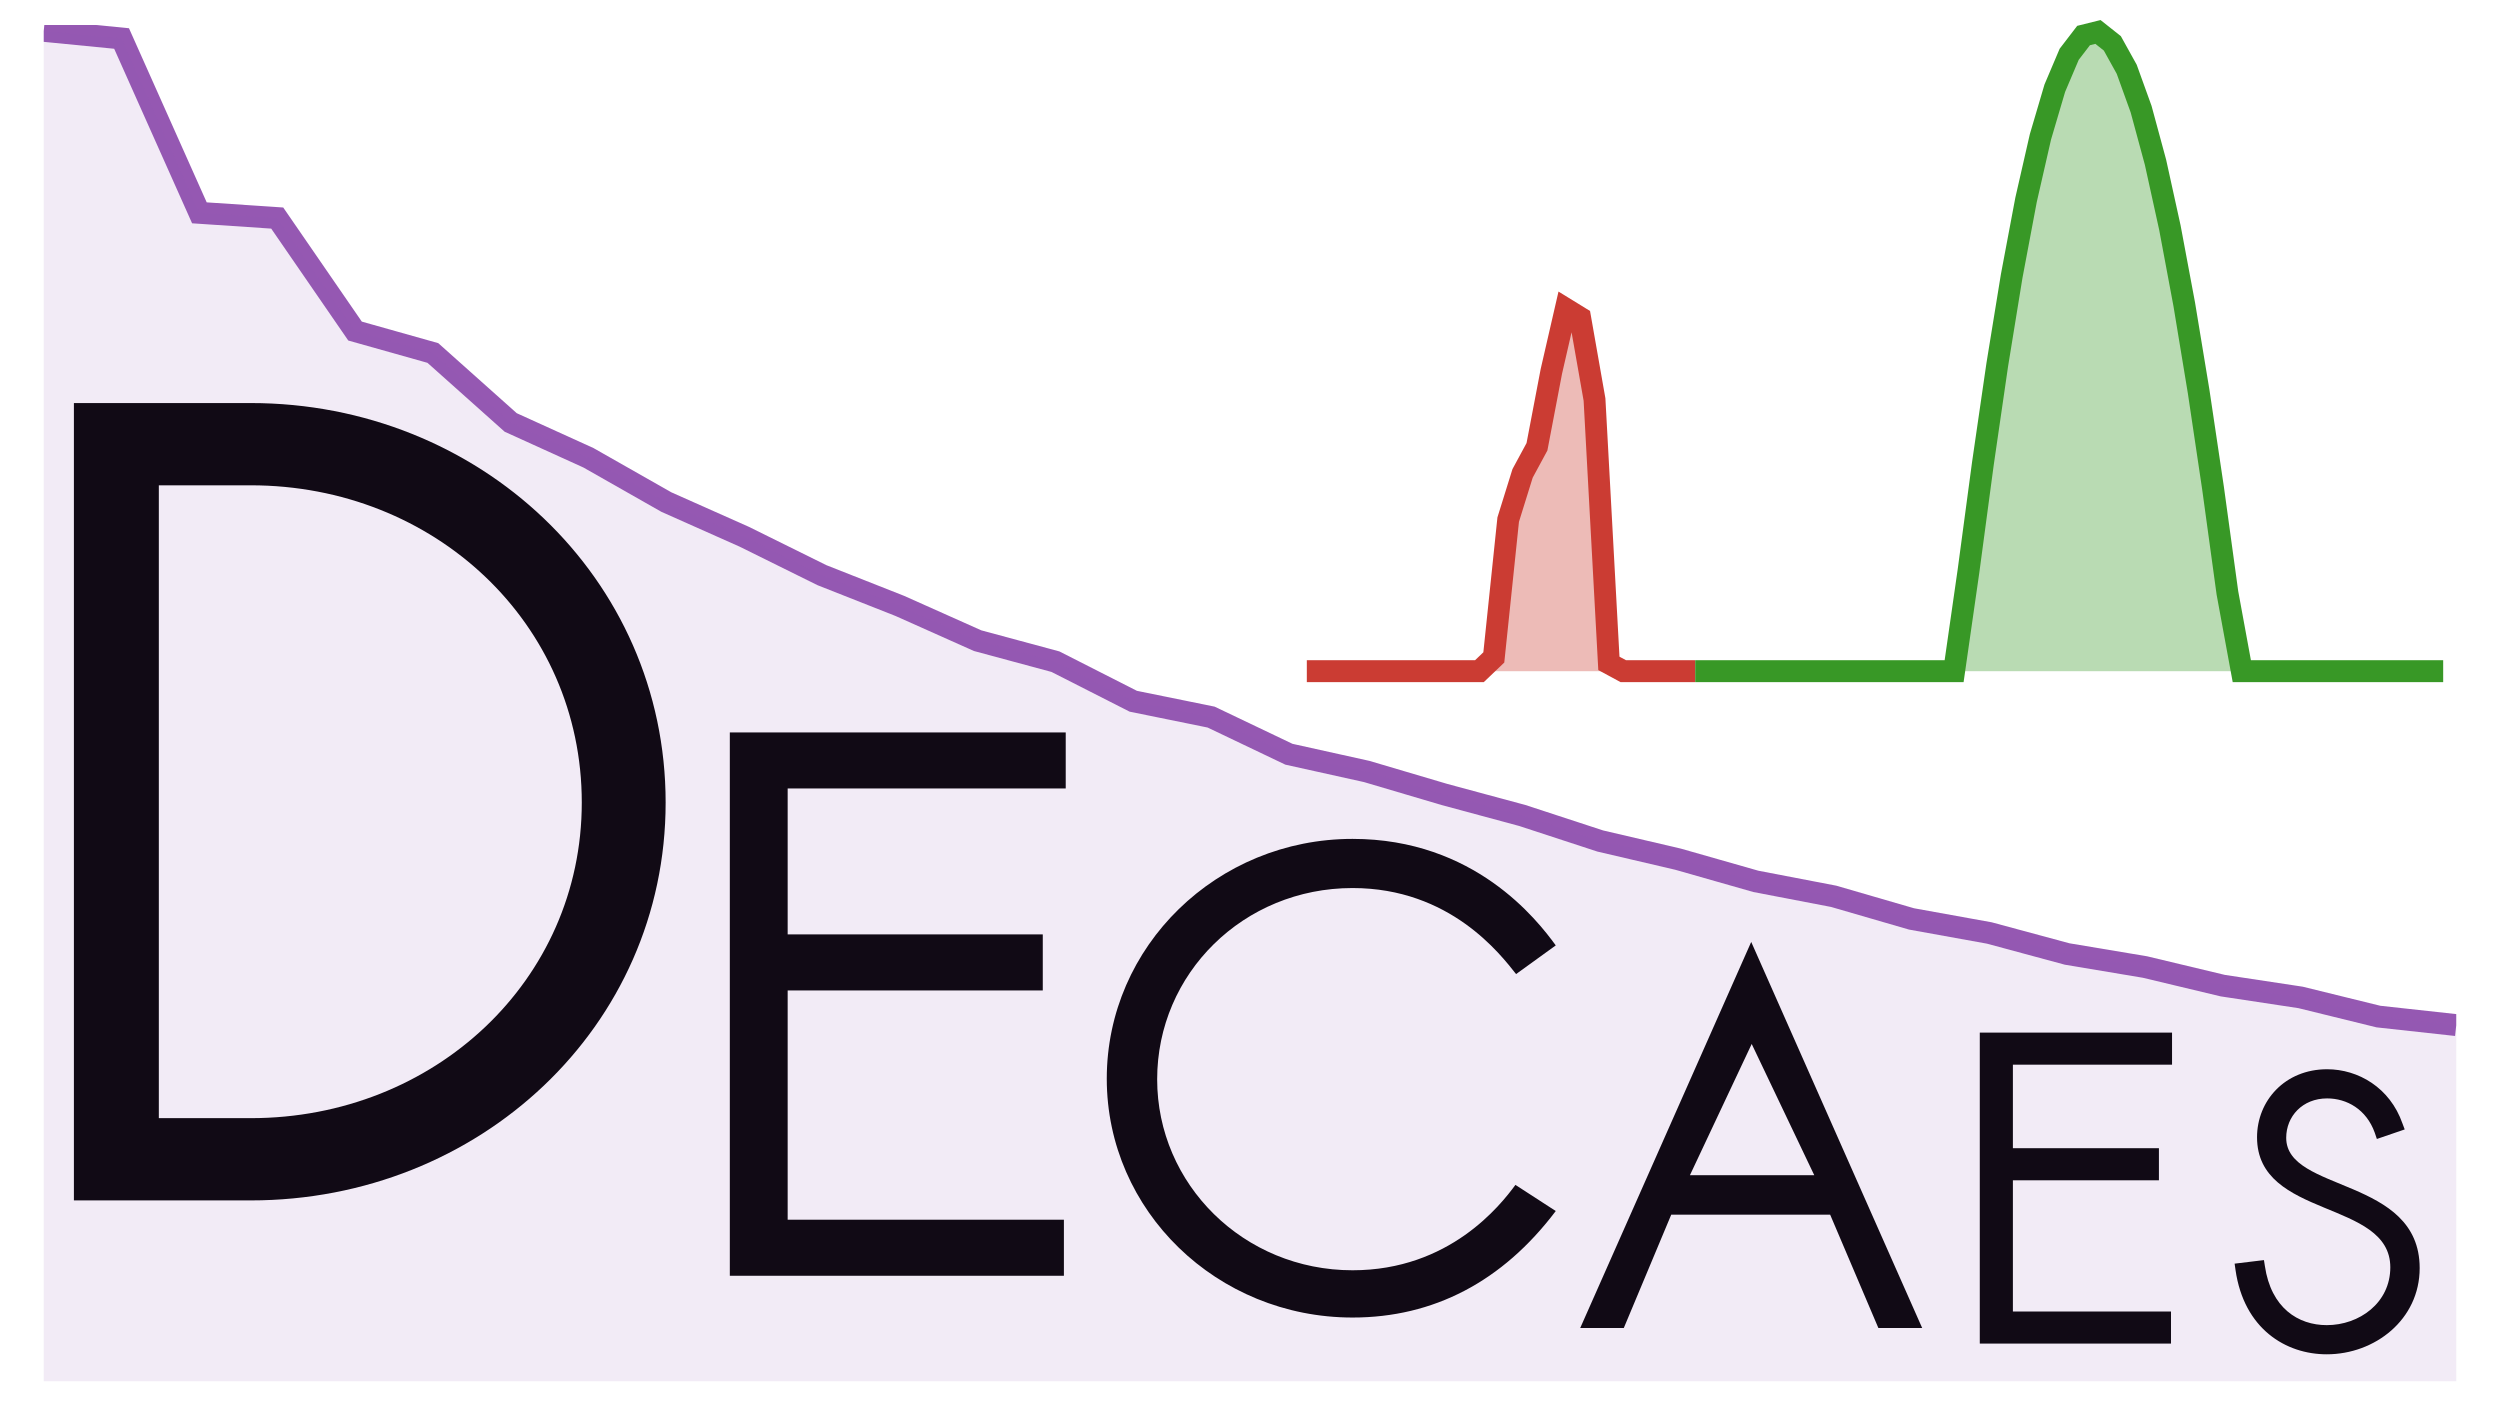 <?xml version="1.0" encoding="UTF-8"?>
<svg xmlns="http://www.w3.org/2000/svg" xmlns:xlink="http://www.w3.org/1999/xlink" width="1200pt" height="675pt" viewBox="0 0 1200 675" version="1.1">
<defs>
<g>
<symbol overflow="visible" id="IPMpHYrV0-0">
<path style="stroke:none;" d="M 26.141 0 L 236.359 0 L 236.359 -262.5 L 26.141 -262.5 Z M 52.297 -26.141 L 52.297 -236.359 L 210.203 -236.359 L 210.203 -26.141 Z M 52.297 -26.141 "/>
</symbol>
<symbol overflow="visible" id="IPMpHYrV0-1">
<path style="stroke:none;" d="M 77.422 -39.484 L 77.422 -343.25 L 121.516 -343.25 C 209.688 -343.25 280.438 -277.109 280.438 -190.984 C 280.438 -105.609 209.688 -39.484 121.516 -39.484 Z M 36.656 0 L 121.516 0 C 231.219 0 320.688 -83.312 320.688 -190.984 C 320.688 -298.906 231.219 -382.734 121.516 -382.734 L 36.656 -382.734 Z M 36.656 0 "/>
</symbol>
<symbol overflow="visible" id="IPMpHYrV1-0">
<path style="stroke:none;" d="M 17.812 0 L 161.062 0 L 161.062 -178.875 L 17.812 -178.875 Z M 35.641 -17.812 L 35.641 -161.062 L 143.234 -161.062 L 143.234 -17.812 Z M 35.641 -17.812 "/>
</symbol>
<symbol overflow="visible" id="IPMpHYrV1-1">
<path style="stroke:none;" d="M 175.203 -163.859 L 52.75 -163.859 L 52.75 -233.906 L 186.219 -233.906 L 186.219 -260.797 L 24.984 -260.797 L 24.984 0 L 185.344 0 L 185.344 -26.906 L 52.75 -26.906 L 52.75 -136.953 L 175.203 -136.953 Z M 175.203 -163.859 "/>
</symbol>
<symbol overflow="visible" id="IPMpHYrV2-0">
<path style="stroke:none;" d="M 15.422 0 L 139.453 0 L 139.453 -154.875 L 15.422 -154.875 Z M 30.859 -15.422 L 30.859 -139.453 L 124.016 -139.453 L 124.016 -15.422 Z M 30.859 -15.422 "/>
</symbol>
<symbol overflow="visible" id="IPMpHYrV2-1">
<path style="stroke:none;" d="M 210.984 -61.703 C 203.875 -52.031 179.375 -20.719 132.797 -20.719 C 80.469 -20.719 39.016 -62.016 39.016 -112.375 C 39.016 -163.188 80.469 -204.188 132.797 -204.188 C 179.672 -204.188 203.875 -172.266 211.297 -162.891 L 230.344 -176.656 C 221.422 -188.906 191.328 -227.781 132.797 -227.781 C 67.766 -227.781 14.828 -176.359 14.828 -112.672 C 14.828 -49.156 67.766 1.969 132.797 1.969 C 171.656 1.969 204.781 -15.281 230.344 -49.156 Z M 210.984 -61.703 "/>
</symbol>
<symbol overflow="visible" id="IPMpHYrV3-0">
<path style="stroke:none;" d="M 12.547 0 L 113.453 0 L 113.453 -126 L 12.547 -126 Z M 25.109 -12.547 L 25.109 -113.453 L 100.906 -113.453 L 100.906 -12.547 Z M 25.109 -12.547 "/>
</symbol>
<symbol overflow="visible" id="IPMpHYrV3-1">
<path style="stroke:none;" d="M 55.734 -73.578 L 85.391 -136.578 L 115.422 -73.578 Z M 46.766 -54.641 L 123.047 -54.641 L 146.188 -0.25 L 167.219 -0.25 L 85.156 -185.562 L 3.078 -0.25 L 24 -0.25 Z M 46.766 -54.641 "/>
</symbol>
<symbol overflow="visible" id="IPMpHYrV4-0">
<path style="stroke:none;" d="M 10.203 0 L 92.172 0 L 92.172 -102.375 L 10.203 -102.375 Z M 20.391 -10.203 L 20.391 -92.172 L 81.984 -92.172 L 81.984 -10.203 Z M 20.391 -10.203 "/>
</symbol>
<symbol overflow="visible" id="IPMpHYrV4-1">
<path style="stroke:none;" d="M 100.281 -93.781 L 30.188 -93.781 L 30.188 -133.875 L 106.578 -133.875 L 106.578 -149.266 L 14.297 -149.266 L 14.297 0 L 106.078 0 L 106.078 -15.391 L 30.188 -15.391 L 30.188 -78.375 L 100.281 -78.375 Z M 100.281 -93.781 "/>
</symbol>
<symbol overflow="visible" id="IPMpHYrV5-0">
<path style="stroke:none;" d="M 9.156 0 L 82.719 0 L 82.719 -91.875 L 9.156 -91.875 Z M 18.297 -9.156 L 18.297 -82.719 L 73.578 -82.719 L 73.578 -9.156 Z M 18.297 -9.156 "/>
</symbol>
<symbol overflow="visible" id="IPMpHYrV5-1">
<path style="stroke:none;" d="M 90.438 -106.406 L 89.359 -109.281 C 83.344 -126.5 68.094 -135.297 53.203 -135.297 C 32.922 -135.297 19.562 -120.141 19.562 -102.641 C 19.562 -63.438 83.531 -72.859 83.531 -40.203 C 83.531 -23.141 68.641 -12.469 53.031 -12.469 C 39.297 -12.469 26.281 -20.719 23.328 -40.828 L 22.875 -43.688 L 8.797 -41.984 L 9.234 -38.938 C 13.281 -10.672 33.375 1.531 53.031 1.531 C 76.078 1.531 97.625 -15.078 97.625 -39.844 C 97.625 -83.703 33.562 -76.078 33.562 -102.375 C 33.562 -112.688 41.359 -121.297 53.203 -121.297 C 62.625 -121.297 72.047 -116.094 76.078 -104.797 L 77.078 -101.828 Z M 90.438 -106.406 "/>
</symbol>
</g>
<clipPath id="clip1">
  <path d="M 21 12 L 1179 12 L 1179 641 L 21 641 Z M 21 12 "/>
</clipPath>
<clipPath id="clip2">
  <path d="M 600 0 L 963 0 L 963 337.5 L 600 337.5 Z M 600 0 "/>
</clipPath>
<clipPath id="clip3">
  <path d="M 665 0 L 1200 0 L 1200 337.5 L 665 337.5 Z M 665 0 "/>
</clipPath>
</defs>
<g id="surface1">
<rect x="0" y="0" width="1200" height="675" style="fill:rgb(100%,100%,100%);fill-opacity:1;stroke:none;"/>
<path style=" stroke:none;fill-rule:nonzero;fill:rgb(100%,100%,100%);fill-opacity:1;" d="M 21 663 L 1179 663 L 1179 12 L 21 12 Z M 21 663 "/>
<path style=" stroke:none;fill-rule:nonzero;fill:rgb(100%,100%,100%);fill-opacity:1;" d="M 600 337.5 L 1200 337.5 L 1200 0 L 600 0 Z M 600 337.5 "/>
<g style="fill:rgb(0%,0%,0%);fill-opacity:1;">
  <use xlink:href="#IPMpHYrV0-1" x="-1.184" y="576.199"/>
</g>
<g style="fill:rgb(0%,0%,0%);fill-opacity:1;">
  <use xlink:href="#IPMpHYrV1-1" x="325.328" y="612.367"/>
</g>
<g style="fill:rgb(0%,0%,0%);fill-opacity:1;">
  <use xlink:href="#IPMpHYrV2-1" x="516.422" y="630.449"/>
</g>
<g style="fill:rgb(0%,0%,0%);fill-opacity:1;">
  <use xlink:href="#IPMpHYrV3-1" x="755.426" y="637.684"/>
</g>
<g style="fill:rgb(0%,0%,0%);fill-opacity:1;">
  <use xlink:href="#IPMpHYrV4-1" x="936" y="644.918"/>
</g>
<g style="fill:rgb(0%,0%,0%);fill-opacity:1;">
  <use xlink:href="#IPMpHYrV5-1" x="1063.816" y="648.535"/>
</g>
<g clip-path="url(#clip1)" clip-rule="nonzero">
<path style="fill:none;stroke-width:14;stroke-linecap:butt;stroke-linejoin:miter;stroke:rgb(58.431%,34.51%,69.804%);stroke-opacity:1;stroke-miterlimit:10;" d="M 28 19.75 L 77.807 24.635 L 127.615 136.214 L 177.422 139.557 L 227.224 211.88 L 277.031 225.911 L 326.839 270.37 L 376.646 293 L 426.453 321.312 L 476.26 343.484 L 526.062 368.12 L 575.87 387.781 L 625.677 410.031 L 675.484 423.474 L 725.292 448.797 L 775.099 458.932 L 824.901 482.708 L 874.708 493.75 L 924.516 508.484 L 974.323 521.927 L 1024.13 538.234 L 1073.938 549.875 L 1123.74 564.073 L 1173.547 573.641 L 1223.354 588.104 L 1273.161 597.104 L 1322.969 610.557 L 1372.776 618.896 L 1422.578 630.807 L 1472.385 638.354 L 1522.193 650.599 L 1572 656.062 " transform="matrix(0.75,0,0,0.75,0,0)"/>
</g>
<path style=" stroke:none;fill-rule:nonzero;fill:rgb(58.431%,34.51%,69.804%);fill-opacity:0.12;" d="M 21 14.812 L 58.355 18.477 L 95.711 102.16 L 133.066 104.668 L 170.418 158.91 L 207.773 169.434 L 245.129 202.777 L 282.484 219.75 L 319.84 240.984 L 357.195 257.613 L 394.547 276.09 L 431.902 290.836 L 469.258 307.523 L 506.613 317.605 L 543.969 336.598 L 581.324 344.199 L 618.676 362.031 L 656.031 370.312 L 693.387 381.363 L 730.742 391.445 L 768.098 403.676 L 805.453 412.406 L 842.805 423.055 L 880.16 430.23 L 917.516 441.078 L 954.871 447.828 L 992.227 457.918 L 1029.582 464.172 L 1066.934 473.105 L 1104.289 478.766 L 1141.645 487.949 L 1179 492.047 L 1179 663 L 21 663 Z M 21 14.812 "/>
<path style=" stroke:none;fill-rule:nonzero;fill:rgb(79.608%,23.529%,20%);fill-opacity:0.35;" d="M 627.273 322.16 L 710.125 322.16 L 717.031 315.562 L 723.934 249.41 L 730.84 227.223 L 737.746 214.453 L 744.648 178.281 L 751.555 148.254 L 758.457 152.5 L 765.363 191.773 L 772.266 318.422 L 779.172 322.16 L 813.695 322.16 Z M 627.273 322.16 "/>
<g clip-path="url(#clip2)" clip-rule="nonzero">
<path style="fill:none;stroke-width:14;stroke-linecap:butt;stroke-linejoin:miter;stroke:rgb(79.608%,23.529%,20%);stroke-opacity:1;stroke-miterlimit:10;" d="M 836.365 429.547 L 946.833 429.547 L 956.042 420.75 L 965.245 332.547 L 974.453 302.964 L 983.661 285.938 L 992.865 237.708 L 1002.073 197.672 L 1011.276 203.333 L 1020.484 255.698 L 1029.688 424.562 L 1038.896 429.547 L 1084.927 429.547 " transform="matrix(0.75,0,0,0.75,0,0)"/>
</g>
<path style=" stroke:none;fill-rule:nonzero;fill:rgb(21.961%,59.608%,14.902%);fill-opacity:0.35;" d="M 813.695 322.16 L 937.977 322.16 L 944.879 274.082 L 951.785 222.523 L 958.688 175.059 L 965.594 132.617 L 972.496 95.973 L 979.402 65.73 L 986.305 42.328 L 993.211 26.055 L 1000.113 17.055 L 1007.02 15.34 L 1013.926 20.809 L 1020.828 33.258 L 1027.734 52.398 L 1034.637 77.871 L 1041.543 109.266 L 1048.445 146.125 L 1055.352 187.969 L 1062.254 234.301 L 1069.16 284.609 L 1076.066 322.16 L 1172.727 322.16 Z M 813.695 322.16 "/>
<g clip-path="url(#clip3)" clip-rule="nonzero">
<path style="fill:none;stroke-width:14;stroke-linecap:butt;stroke-linejoin:miter;stroke:rgb(21.961%,59.608%,14.902%);stroke-opacity:1;stroke-miterlimit:10;" d="M 1084.927 429.547 L 1250.635 429.547 L 1259.839 365.443 L 1269.047 296.698 L 1278.25 233.411 L 1287.458 176.823 L 1296.661 127.964 L 1305.87 87.641 L 1315.073 56.438 L 1324.281 34.74 L 1333.484 22.74 L 1342.693 20.453 L 1351.901 27.745 L 1361.104 44.344 L 1370.312 69.865 L 1379.516 103.828 L 1388.724 145.688 L 1397.927 194.833 L 1407.135 250.625 L 1416.339 312.401 L 1425.547 379.479 L 1434.755 429.547 L 1563.635 429.547 " transform="matrix(0.75,0,0,0.75,0,0)"/>
</g>
</g>
</svg>
